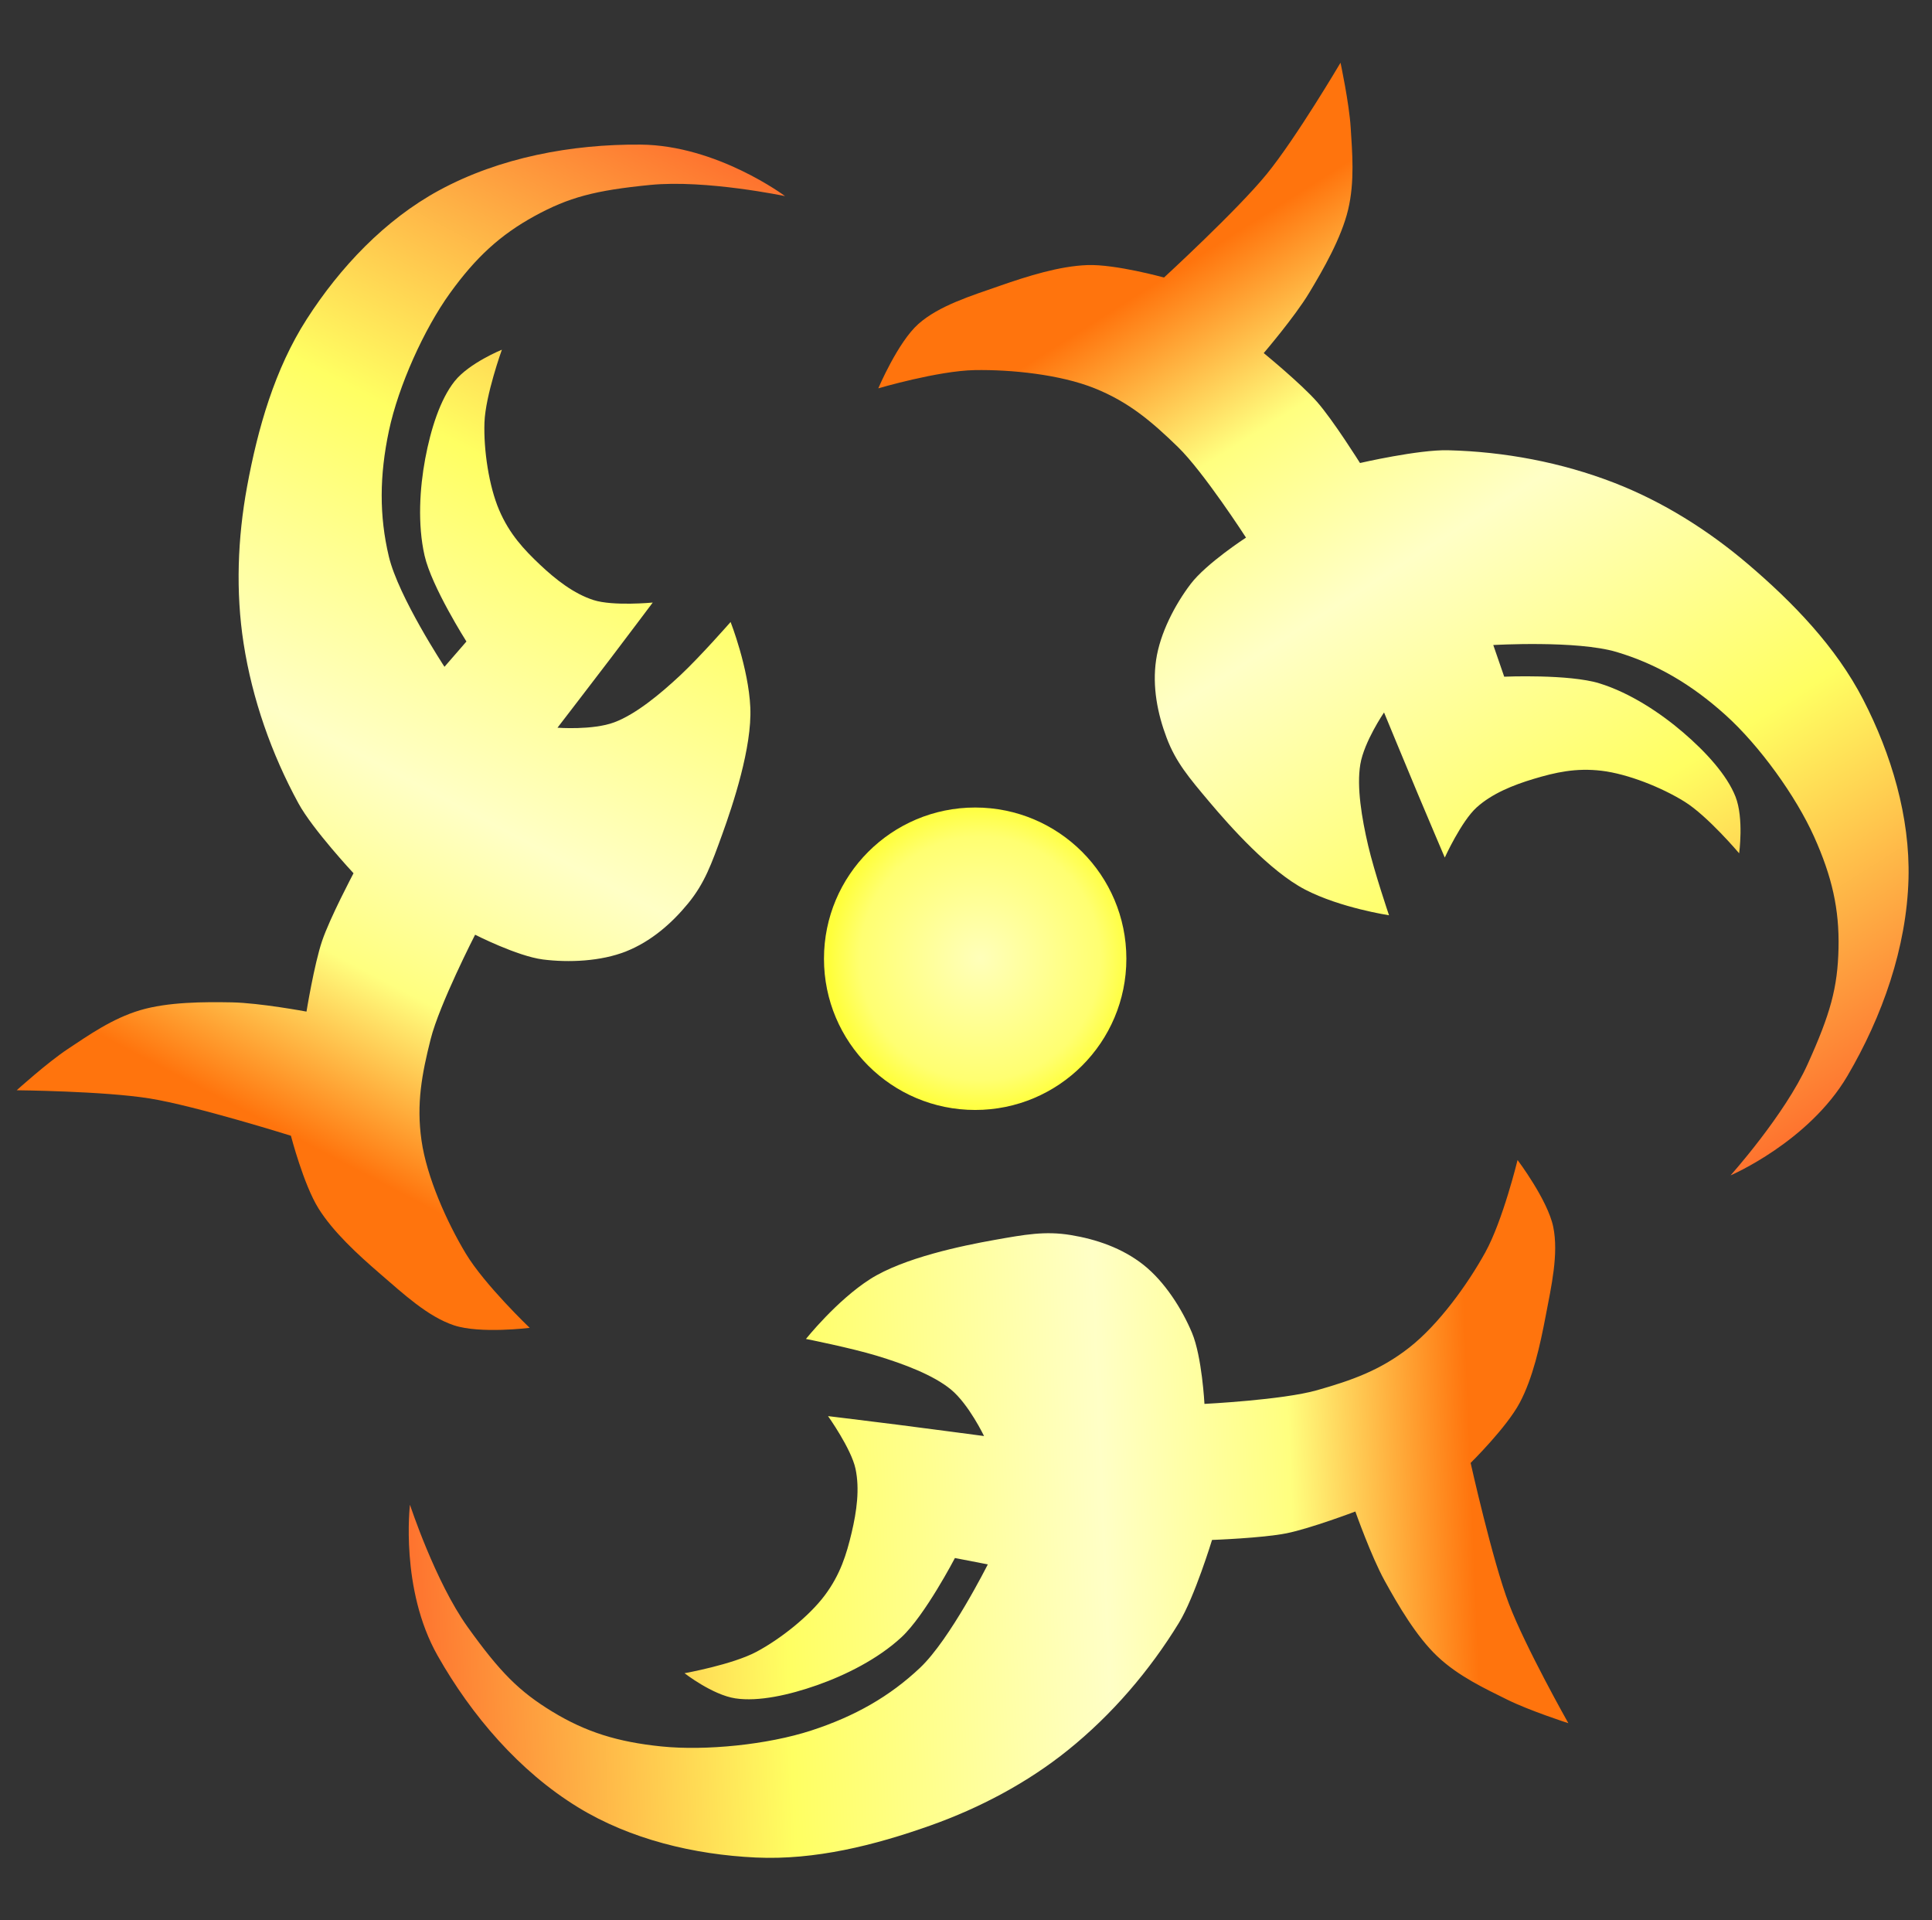 <?xml version="1.0" encoding="UTF-8" standalone="no"?>
<!-- Created with Inkscape (http://www.inkscape.org/) by Falzar FZ (http://yugioh.wikia.com/wiki/User:Falzar_FZ) -->

<svg
   xmlns:dc="http://purl.org/dc/elements/1.1/"
   xmlns:cc="http://creativecommons.org/ns#"
   xmlns:rdf="http://www.w3.org/1999/02/22-rdf-syntax-ns#"
   xmlns:svg="http://www.w3.org/2000/svg"
   xmlns="http://www.w3.org/2000/svg"
   xmlns:xlink="http://www.w3.org/1999/xlink"
   xmlns:sodipodi="http://sodipodi.sourceforge.net/DTD/sodipodi-0.dtd"
   xmlns:inkscape="http://www.inkscape.org/namespaces/inkscape"
   width="194.724"
   height="193.516"
   id="svg5784"
   version="1.1"
   inkscape:version="0.48.1 "
   sodipodi:docname="Crest-Koa'ki Meiru.svg">
  <rect width="100%" height="100%" fill="#333333" stroke="none"/>
  <defs
     id="defs5786">
    <linearGradient
       inkscape:collect="always"
       xlink:href="#linearGradient4828-7"
       id="linearGradient5015-1"
       gradientUnits="userSpaceOnUse"
       x1="1316.912"
       y1="-377.753"
       x2="1502.174"
       y2="-51.07" />
    <linearGradient
       id="linearGradient4828-7">
      <stop
         style="stop-color:#1b0707;stop-opacity:1;"
         offset="0"
         id="stop4830-9" />
      <stop
         id="stop4842-0"
         offset="0.275"
         style="stop-color:#3a1a21;stop-opacity:1;" />
      <stop
         id="stop4838-9"
         offset="0.541"
         style="stop-color:#1f0809;stop-opacity:1" />
      <stop
         id="stop4836-9"
         offset="0.769"
         style="stop-color:#35171d;stop-opacity:1;" />
      <stop
         style="stop-color:#200709;stop-opacity:1"
         offset="1"
         id="stop4832-5" />
    </linearGradient>
    <linearGradient
       inkscape:collect="always"
       xlink:href="#linearGradient4745-3"
       id="linearGradient5017-1"
       gradientUnits="userSpaceOnUse"
       x1="1292.536"
       y1="-189.22"
       x2="1375.665"
       y2="-347.366" />
    <linearGradient
       id="linearGradient4745-3">
      <stop
         style="stop-color:#ff740d;stop-opacity:1"
         offset="0"
         id="stop4747-3" />
      <stop
         id="stop4757-7"
         offset="0.17"
         style="stop-color:#ffff7f;stop-opacity:1" />
      <stop
         id="stop4755-4"
         offset="0.348"
         style="stop-color:#ffffc6;stop-opacity:1" />
      <stop
         id="stop4753-6"
         offset="0.65"
         style="stop-color:#ffff62;stop-opacity:1" />
      <stop
         style="stop-color:#fe742f;stop-opacity:1"
         offset="1"
         id="stop4749-8" />
    </linearGradient>
    <linearGradient
       inkscape:collect="always"
       xlink:href="#linearGradient4745-3"
       id="linearGradient5019-0"
       gradientUnits="userSpaceOnUse"
       x1="1439.549"
       y1="-333.608"
       x2="1534.917"
       y2="-182.6" />
    <linearGradient
       inkscape:collect="always"
       xlink:href="#linearGradient4745-3"
       id="linearGradient5021-5"
       gradientUnits="userSpaceOnUse"
       x1="1491.117"
       y1="-134.07"
       x2="1312.578"
       y2="-126.862" />
    <radialGradient
       inkscape:collect="always"
       xlink:href="#linearGradient4735-6"
       id="radialGradient5023-3"
       gradientUnits="userSpaceOnUse"
       gradientTransform="matrix(0,-1.014,1,0,1627.572,1209.238)"
       cx="1408.557"
       cy="-219.015"
       fx="1408.557"
       fy="-219.015"
       r="25.456" />
    <linearGradient
       id="linearGradient4735-6">
      <stop
         style="stop-color:#ffffba;stop-opacity:1"
         offset="0"
         id="stop4737-2" />
      <stop
         id="stop4743-5"
         offset="0.795"
         style="stop-color:#ffff71;stop-opacity:1" />
      <stop
         style="stop-color:#ffff3b;stop-opacity:1"
         offset="1"
         id="stop4739-2" />
    </linearGradient>
    <radialGradient
       inkscape:collect="always"
       xlink:href="#linearGradient4783-6"
       id="radialGradient5025-3"
       gradientUnits="userSpaceOnUse"
       gradientTransform="matrix(0.996,0,1.3307766e-6,0.866,5.762,-29.338)"
       cx="1408"
       cy="-219.15"
       fx="1408"
       fy="-219.15"
       r="226.938" />
    <linearGradient
       id="linearGradient4783-6">
      <stop
         style="stop-color:#ffc600;stop-opacity:1"
         offset="0"
         id="stop4785-8" />
      <stop
         id="stop4791-6"
         offset="0.874"
         style="stop-color:#ffae00;stop-opacity:1" />
      <stop
         style="stop-color:#ffff05;stop-opacity:1"
         offset="1"
         id="stop4787-7" />
    </linearGradient>
    <linearGradient
       inkscape:collect="always"
       xlink:href="#linearGradient4745-3"
       id="linearGradient3197"
       gradientUnits="userSpaceOnUse"
       x1="1292.536"
       y1="-189.22"
       x2="1375.665"
       y2="-347.366" />
    <linearGradient
       inkscape:collect="always"
       xlink:href="#linearGradient4745-3"
       id="linearGradient3199"
       gradientUnits="userSpaceOnUse"
       x1="1439.549"
       y1="-333.608"
       x2="1534.917"
       y2="-182.6" />
    <linearGradient
       inkscape:collect="always"
       xlink:href="#linearGradient4745-3"
       id="linearGradient3201"
       gradientUnits="userSpaceOnUse"
       x1="1491.117"
       y1="-134.07"
       x2="1312.578"
       y2="-126.862" />
    <radialGradient
       inkscape:collect="always"
       xlink:href="#linearGradient4735-6"
       id="radialGradient3203"
       gradientUnits="userSpaceOnUse"
       gradientTransform="matrix(0,-1.014,1,0,1627.572,1209.238)"
       cx="1408.557"
       cy="-219.015"
       fx="1408.557"
       fy="-219.015"
       r="25.456" />
  </defs>
  <sodipodi:namedview
     id="base"
     pagecolor="#ffffff"
     bordercolor="#666666"
     borderopacity="1.0"
     inkscape:pageopacity="0.0"
     inkscape:pageshadow="2"
     inkscape:zoom="2.0457217"
     inkscape:cx="166.95504"
     inkscape:cy="101.70752"
     inkscape:document-units="px"
     inkscape:current-layer="g4876"
     showgrid="false"
     fit-margin-top="0"
     fit-margin-left="0"
     fit-margin-right="0"
     fit-margin-bottom="0"
     inkscape:window-width="1280"
     inkscape:window-height="780"
     inkscape:window-x="-8"
     inkscape:window-y="-8"
     inkscape:window-maximized="1" />
  <g
     inkscape:label="Layer 1"
     inkscape:groupmode="layer"
     id="layer1"
     transform="translate(-296.618,-194.491)">
    <g
       id="g4844"
       transform="matrix(0.472,0,0,0.472,-216.535,400.154)"
       style="stroke:none">
      <g
         id="g4876"
         transform="matrix(0.904,0,0,0.904,22.481,-33.067)">
        <g
           id="g3191"
           transform="matrix(1.403,0,0,1.403,-566.912,88.206)">
          <path
             sodipodi:nodetypes="zczczzzczcssssssczzzzzcczzzczzzzczczzczzzzzczzzczzz"
             inkscape:connector-curvature="0"
             id="path4574"
             d="m 1297.155,-176.945 c -2.501,-3.995 -4.635,-12.22 -4.635,-12.22 0,0 -16.016,-5.025 -23.754,-6.273 -7.738,-1.248 -22.418,-1.384 -22.418,-1.384 0,0 5.147,-4.651 8.602,-6.943 3.456,-2.292 7.499,-5.142 12.184,-6.534 4.685,-1.392 10.748,-1.409 15.441,-1.32 4.692,0.089 12.566,1.555 12.566,1.555 0,0 1.3,-7.969 2.621,-11.876 1.321,-3.907 5.299,-11.412 5.299,-11.412 0,0 -6.886,-7.384 -9.277,-11.771 -4.539,-8.331 -7.776,-17.548 -9.232,-26.923 -1.35,-8.691 -1.009,-17.73 0.584,-26.38 1.807,-9.81 4.654,-19.796 10.042,-28.19 5.6,-8.725 13.181,-16.743 22.292,-21.69 10.187,-5.532 22.322,-7.792 33.914,-7.699 12.893,0.104 24.328,8.669 24.328,8.669 0,0 -13.351,-2.8 -22.672,-1.882 -9.321,0.918 -13.73,2.082 -19.501,5.242 -5.771,3.16 -9.904,6.961 -14.251,12.992 -4.347,6.031 -8.66,15.571 -10.268,23.148 -1.608,7.576 -1.633,14.343 -0.018,21.148 1.615,6.804 9.371,18.585 9.371,18.585 l 3.696,-4.258 c 0,0 -5.853,-9.201 -7.049,-14.465 -1.196,-5.264 -0.817,-11.339 0.109,-16.297 0.926,-4.958 2.511,-9.988 4.954,-13.054 2.443,-3.066 7.955,-5.304 7.955,-5.304 0,0 -2.776,7.692 -2.932,12.279 -0.156,4.587 0.742,10.663 2.471,14.708 1.73,4.045 4.174,6.652 6.873,9.2 2.699,2.548 5.702,4.882 8.998,5.95 3.295,1.068 9.989,0.426 9.989,0.426 0,0 -4.384,5.835 -7.055,9.347 -2.671,3.513 -8.982,11.721 -8.982,11.721 0,0 5.918,0.451 9.558,-0.907 3.64,-1.358 7.777,-4.79 11.161,-7.96 3.384,-3.17 8.426,-8.929 8.426,-8.929 0,0 3.023,7.714 3.32,14.392 0.297,6.678 -2.909,16.327 -4.729,21.354 -1.82,5.027 -2.966,8.225 -5.729,11.604 -2.763,3.378 -6.251,6.427 -10.479,8.104 -4.228,1.676 -9.647,1.905 -13.979,1.354 -4.332,-0.552 -11.418,-4.168 -11.418,-4.168 0,0 -6.01,11.718 -7.483,17.571 -1.473,5.854 -2.427,10.848 -1.544,17.048 0.882,6.2 4.279,13.77 7.456,19.048 3.176,5.278 10.764,12.51 10.764,12.51 0,0 -8.353,1.038 -12.757,-0.427 -4.404,-1.465 -8.551,-5.328 -12.375,-8.625 -3.824,-3.297 -7.936,-7.068 -10.438,-11.062 z"
             style="fill:url(#linearGradient3197);fill-opacity:1;stroke:none" />
          <path
             inkscape:transform-center-y="-13"
             inkscape:transform-center-x="5"
             style="fill:url(#linearGradient3199);fill-opacity:1;stroke:none"
             d="m 1426.614,-335.726 c 4.71,-0.169 12.9,2.096 12.9,2.096 0,0 12.36,-11.358 17.31,-17.435 4.95,-6.077 12.407,-18.722 12.407,-18.722 0,0 1.454,6.783 1.712,10.921 0.257,4.139 0.704,9.065 -0.433,13.818 -1.137,4.753 -4.154,10.013 -6.577,14.032 -2.423,4.019 -7.63,10.105 -7.63,10.105 0,0 6.252,5.111 8.975,8.208 2.723,3.097 7.234,10.296 7.234,10.296 0,0 9.838,-2.272 14.832,-2.148 9.484,0.234 19.085,2.04 27.932,5.466 8.202,3.177 15.86,7.991 22.554,13.696 7.592,6.47 14.817,13.928 19.392,22.792 4.756,9.213 7.909,19.787 7.638,30.151 -0.303,11.588 -4.413,23.228 -10.29,33.22 -6.536,11.114 -19.671,16.734 -19.671,16.734 0,0 9.101,-10.163 12.966,-18.694 3.865,-8.531 5.061,-12.932 5.211,-19.509 0.149,-6.578 -1.077,-12.057 -4.126,-18.838 -3.05,-6.78 -9.155,-15.285 -14.913,-20.466 -5.757,-5.181 -11.605,-8.586 -18.305,-10.589 -6.701,-2.003 -20.781,-1.177 -20.781,-1.177 l 1.84,5.33 c 0,0 10.895,-0.468 16.052,1.128 5.157,1.596 10.229,4.962 14.059,8.243 3.83,3.281 7.394,7.169 8.828,10.818 1.434,3.649 0.617,9.541 0.617,9.541 0,0 -5.273,-6.25 -9.168,-8.679 -3.895,-2.429 -9.605,-4.689 -13.973,-5.214 -4.368,-0.525 -7.848,0.289 -11.404,1.352 -3.556,1.063 -7.079,2.497 -9.652,4.817 -2.573,2.32 -5.364,8.438 -5.364,8.438 0,0 -2.861,-6.714 -4.567,-10.784 -1.706,-4.07 -5.66,-13.639 -5.66,-13.639 0,0 -3.35,4.9 -3.994,8.731 -0.644,3.831 0.26,9.131 1.313,13.646 1.053,4.516 3.52,11.762 3.52,11.762 0,0 -8.192,-1.239 -14.124,-4.321 -5.932,-3.082 -12.685,-10.683 -16.128,-14.772 -3.443,-4.09 -5.64,-6.681 -7.184,-10.763 -1.544,-4.082 -2.441,-8.627 -1.778,-13.127 0.663,-4.5 3.174,-9.308 5.817,-12.783 2.644,-3.475 9.319,-7.805 9.319,-7.805 0,0 -7.143,-11.064 -11.476,-15.266 -4.333,-4.202 -8.182,-7.526 -13.992,-9.862 -5.81,-2.336 -14.065,-3.179 -20.224,-3.067 -6.159,0.112 -16.216,3.067 -16.216,3.067 0,0 3.278,-7.753 6.748,-10.834 3.471,-3.082 8.89,-4.742 13.657,-6.405 4.767,-1.663 10.089,-3.339 14.799,-3.508 z"
             id="path4613"
             inkscape:connector-curvature="0"
             sodipodi:nodetypes="zczczzzczcssssssczzzzzcczzzczzzzczczzczzzzzczzzczzz" />
          <path
             sodipodi:nodetypes="zczczzzczcssssssczzzzzcczzzczzzzczczzczzzzzczzzczzz"
             inkscape:connector-curvature="0"
             id="path4615"
             d="m 1499.402,-144.216 c -2.209,4.164 -8.265,10.124 -8.265,10.124 0,0 3.656,16.383 6.445,23.708 2.788,7.325 10.011,20.106 10.011,20.106 0,0 -6.601,-2.132 -10.314,-3.979 -3.713,-1.847 -8.203,-3.923 -11.75,-7.284 -3.548,-3.361 -6.594,-8.604 -8.863,-12.712 -2.269,-4.108 -4.936,-11.66 -4.936,-11.66 0,0 -7.552,2.859 -11.596,3.668 -4.044,0.81 -12.533,1.117 -12.533,1.117 0,0 -2.952,9.656 -5.556,13.919 -4.945,8.096 -11.309,15.508 -18.7,21.457 -6.852,5.515 -14.85,9.739 -23.138,12.684 -9.399,3.34 -19.47,5.867 -29.434,5.398 -10.356,-0.488 -21.09,-3.044 -29.93,-8.46 -9.884,-6.057 -17.91,-15.436 -23.625,-25.521 -6.357,-11.218 -4.657,-25.403 -4.657,-25.403 0,0 4.251,12.963 9.706,20.576 5.456,7.613 8.668,10.849 14.29,14.267 5.622,3.418 10.98,5.096 18.377,5.846 7.397,0.749 17.815,-0.286 25.181,-2.682 7.365,-2.395 13.238,-5.757 18.323,-10.558 5.085,-4.801 11.41,-17.408 11.41,-17.408 l -5.536,-1.072 c 0,0 -5.042,9.67 -9.003,13.337 -3.961,3.668 -9.412,6.377 -14.168,8.054 -4.757,1.677 -9.905,2.819 -13.783,2.237 -3.877,-0.583 -8.571,-4.237 -8.571,-4.237 0,0 8.05,-1.442 12.1,-3.6 4.051,-2.159 8.863,-5.974 11.502,-9.494 2.639,-3.521 3.674,-6.941 4.531,-10.552 0.858,-3.611 1.377,-7.379 0.654,-10.767 -0.723,-3.388 -4.625,-8.864 -4.625,-8.864 0,0 7.245,0.879 11.623,1.436 4.378,0.557 14.642,1.918 14.642,1.918 0,0 -2.568,-5.351 -5.564,-7.824 -2.996,-2.473 -8.037,-4.34 -12.474,-5.686 -4.437,-1.346 -11.946,-2.833 -11.946,-2.833 0,0 5.169,-6.475 10.804,-10.071 5.635,-3.596 15.594,-5.645 20.857,-6.581 5.263,-0.937 8.606,-1.544 12.914,-0.84 4.307,0.704 8.692,2.199 12.257,5.023 3.566,2.824 6.474,7.402 8.162,11.429 1.688,4.027 2.1,11.972 2.1,11.972 0,0 13.153,-0.654 18.959,-2.305 5.806,-1.652 10.608,-3.323 15.536,-7.187 4.928,-3.864 9.786,-10.591 12.768,-15.981 2.982,-5.39 5.452,-15.577 5.452,-15.577 0,0 5.075,6.715 6.009,11.262 0.934,4.547 -0.339,10.07 -1.282,15.03 -0.944,4.96 -2.153,10.407 -4.362,14.571 z"
             style="fill:url(#linearGradient3201);fill-opacity:1;stroke:none"
             inkscape:transform-center-x="-1.6939778"
             inkscape:transform-center-y="5.2075461" />
          <path
             style="color:#000000;fill:url(#radialGradient3203);fill-opacity:1;fill-rule:evenodd;stroke:none;stroke-width:2.121;marker:none;visibility:visible;display:inline;overflow:visible;enable-background:accumulate"
             d="m 1433.177,-218.961 c 0,14.059 -11.397,25.456 -25.456,25.456 -14.059,0 -25.456,-11.397 -25.456,-25.456 0,-14.059 11.397,-25.456 25.456,-25.456 14.059,0 25.456,11.397 25.456,25.456 z"
             id="path4576"
             inkscape:connector-curvature="0" />
        </g>
      </g>
    </g>
  </g>
</svg>
